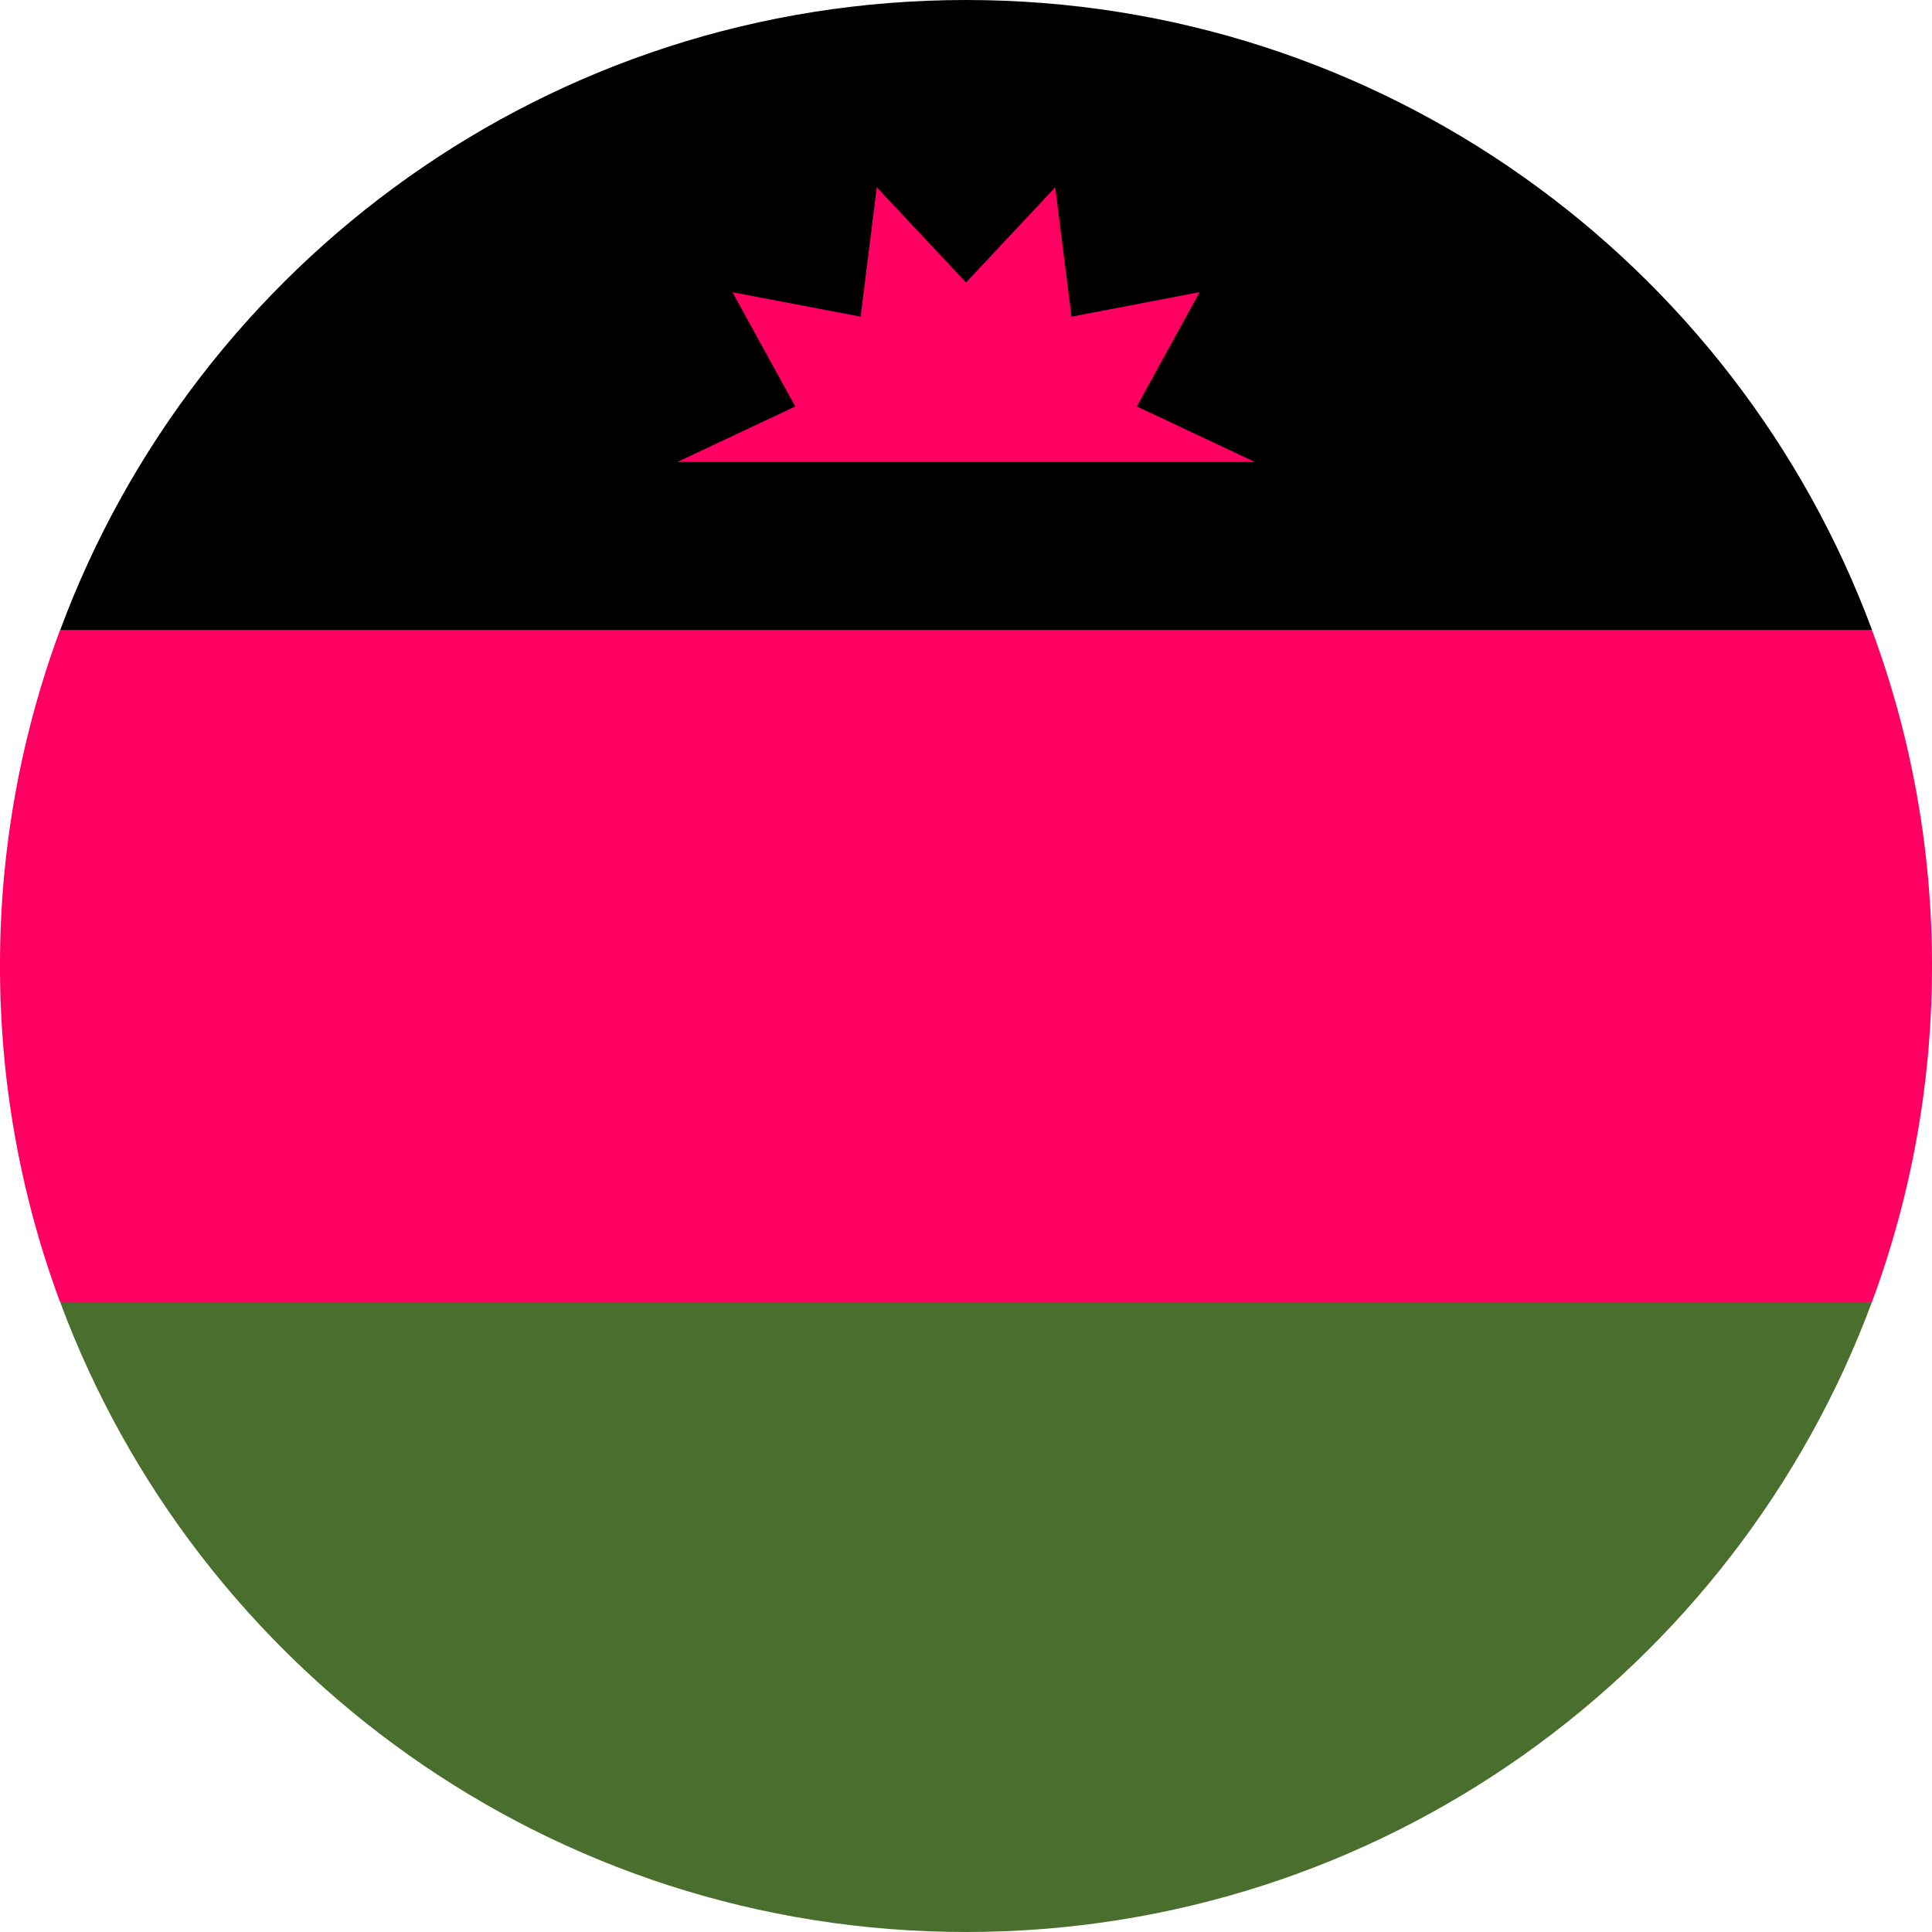 <svg fill="none" xmlns="http://www.w3.org/2000/svg" viewBox="0 0 24 24"><g clip-path="url(#a)"><path d="M0 12c0 1.468.264 2.874.746 4.174L12 16.695l11.254-.521c.482-1.3.746-2.706.746-4.174 0-1.468-.264-2.874-.746-4.174L12 7.304.746 7.826A11.975 11.975 0 0 0 0 12Z" fill="#FF0062"/><path d="M12 0C6.842 0 2.444 3.256.748 7.826h22.507C21.56 3.256 17.16 0 12.001 0Z" fill="#000"/><path d="M23.254 16.174H.747C2.443 20.744 6.841 24 12.001 24c5.16 0 9.558-3.257 11.253-7.826Z" fill="#496E2D"/><path d="m15.587 5.738-1.465-.689.78-1.42-1.591.305-.202-1.608-1.108 1.183-1.109-1.183-.201 1.608-1.592-.304.78 1.419-1.465.69h7.173Z" fill="#FF0062"/></g><defs><clipPath id="a"><path fill="#fff" d="M0 0h24v24H0z"/></clipPath></defs></svg>